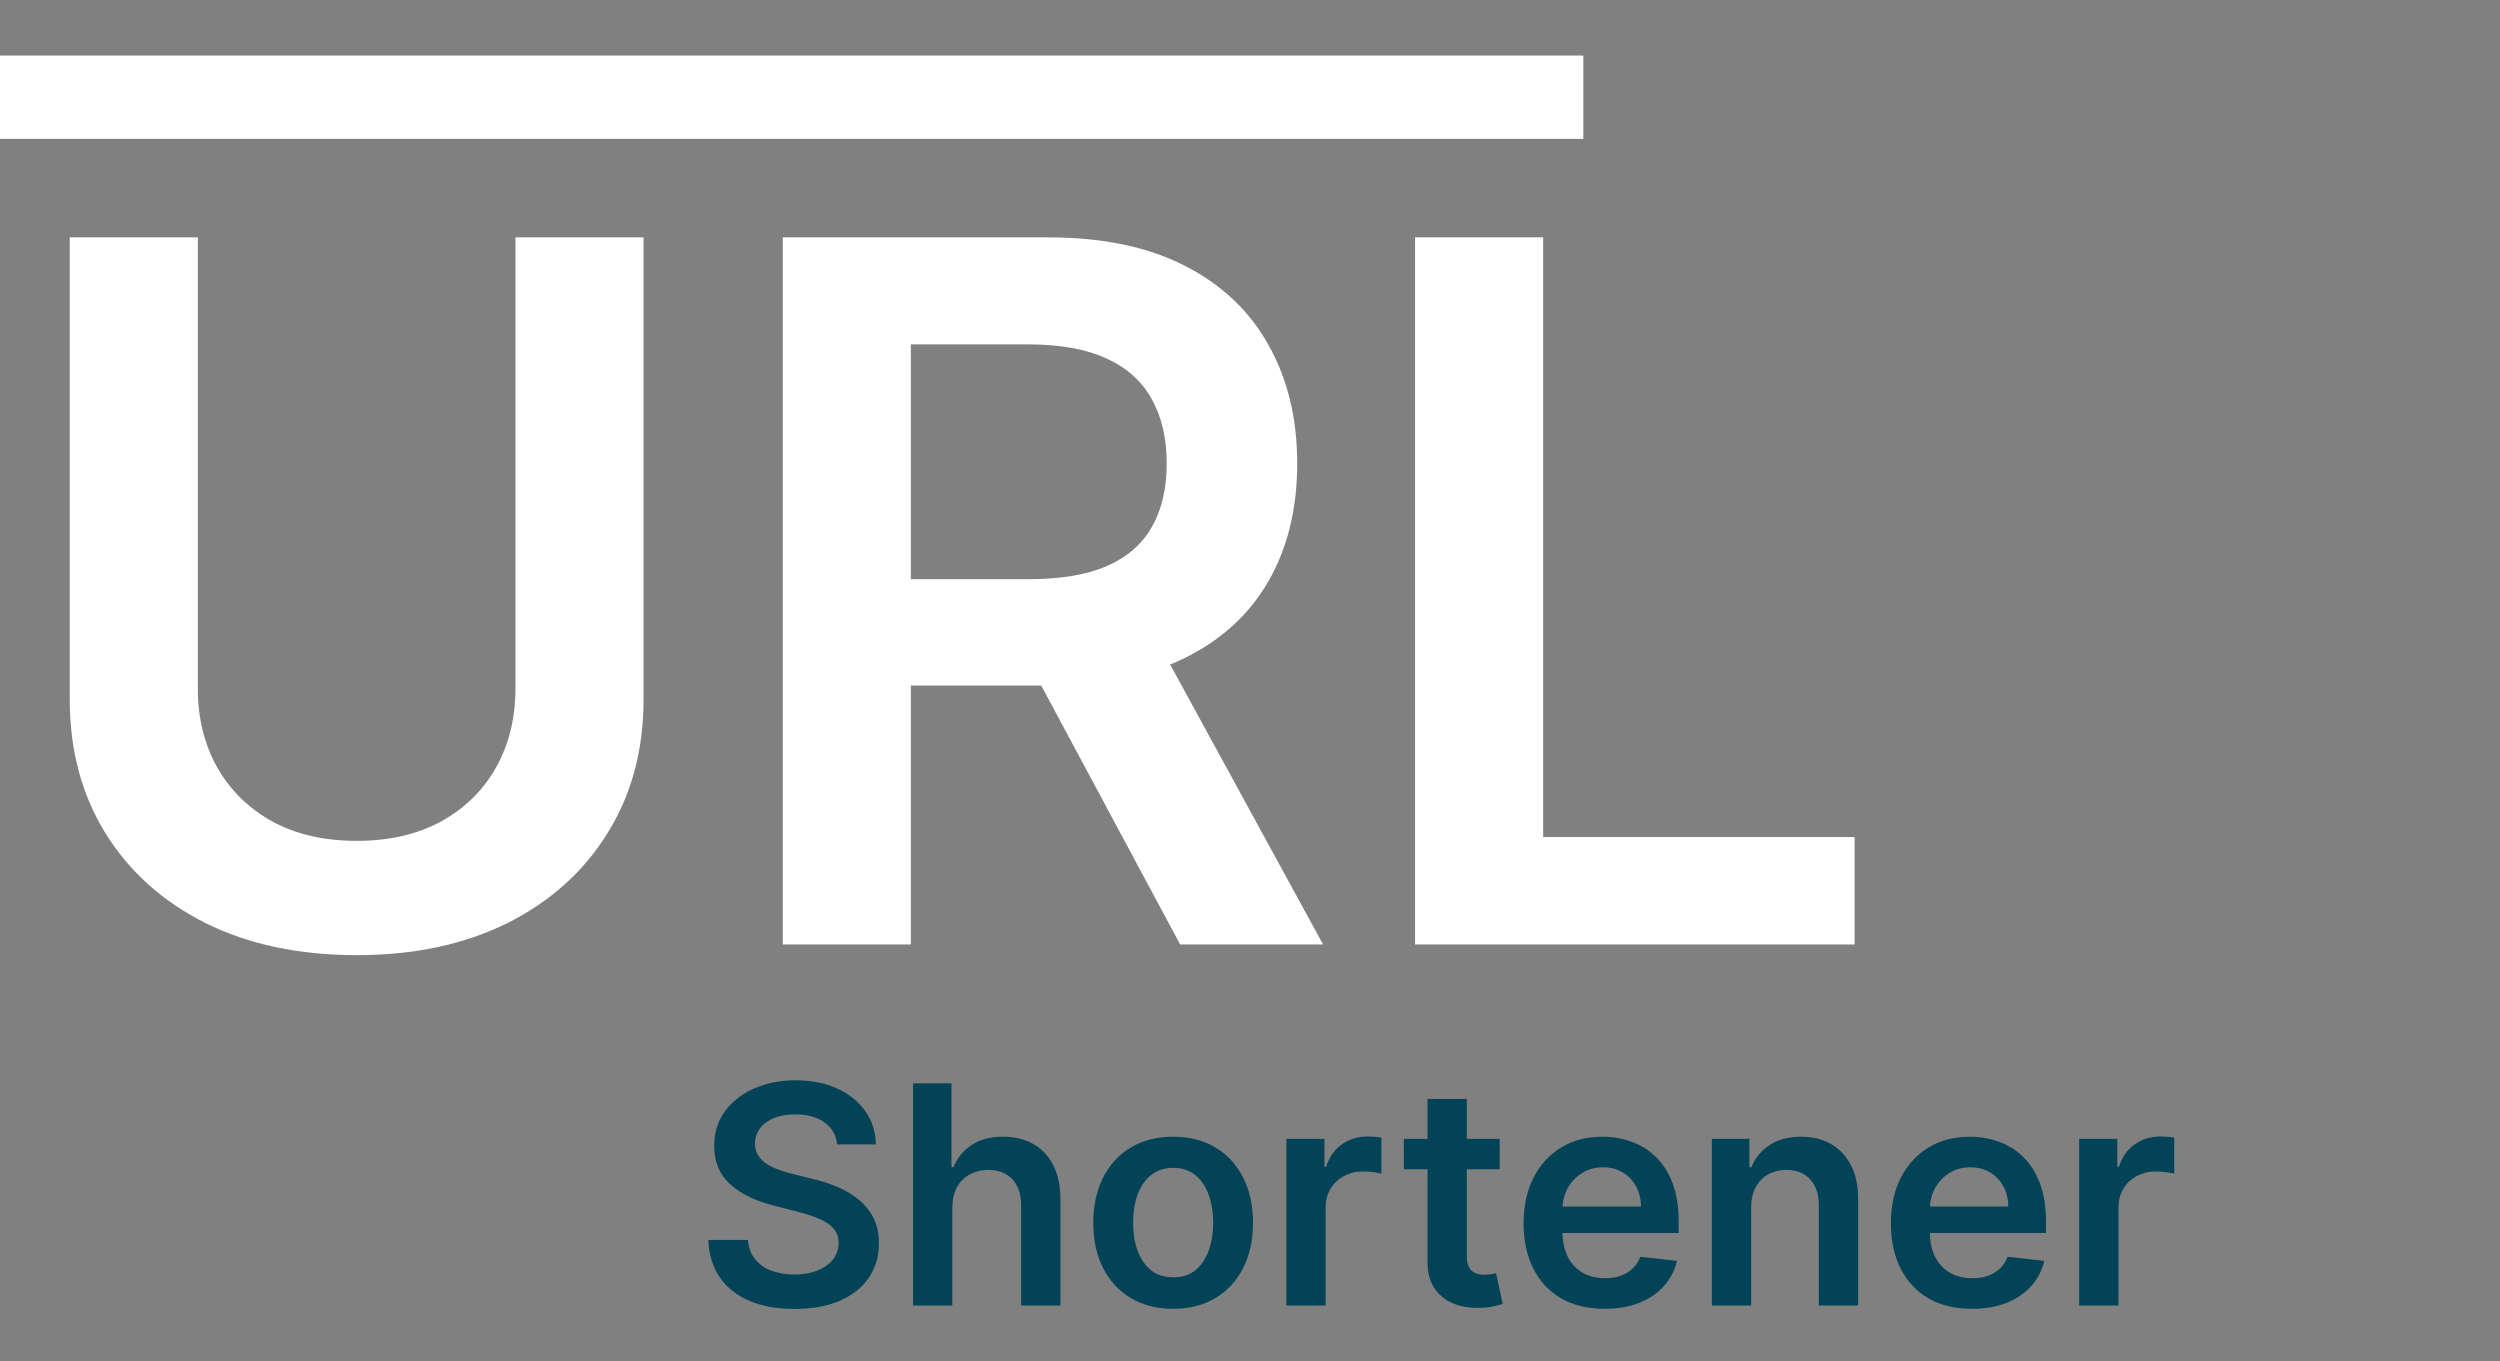 <svg width="90" height="49" viewBox="0 0 90 49" fill="none" xmlns="http://www.w3.org/2000/svg">
<rect x="0" y="0" width="90" height="49" fill="#808080" stroke="none"/>
<path d="M18.556 8.545H23.168V25.175C23.168 26.998 22.737 28.602 21.875 29.985C21.021 31.369 19.82 32.45 18.271 33.229C16.721 34 14.911 34.385 12.839 34.385C10.759 34.385 8.945 34 7.395 33.229C5.846 32.45 4.644 31.369 3.791 29.985C2.937 28.602 2.511 26.998 2.511 25.175V8.545H7.122V24.79C7.122 25.851 7.354 26.795 7.818 27.624C8.29 28.453 8.953 29.103 9.806 29.575C10.66 30.039 11.671 30.271 12.839 30.271C14.008 30.271 15.018 30.039 15.872 29.575C16.733 29.103 17.396 28.453 17.86 27.624C18.325 26.795 18.556 25.851 18.556 24.79V8.545ZM28.18 34V8.545H37.725C39.681 8.545 41.321 8.885 42.647 9.565C43.981 10.244 44.988 11.197 45.667 12.423C46.355 13.641 46.699 15.062 46.699 16.686C46.699 18.319 46.351 19.736 45.655 20.937C44.967 22.13 43.952 23.054 42.61 23.709C41.267 24.355 39.618 24.678 37.663 24.678H30.864V20.85H37.041C38.185 20.85 39.121 20.693 39.85 20.378C40.58 20.055 41.118 19.587 41.466 18.973C41.822 18.352 42.001 17.59 42.001 16.686C42.001 15.783 41.822 15.013 41.466 14.375C41.11 13.728 40.567 13.239 39.838 12.908C39.109 12.568 38.168 12.398 37.017 12.398H32.791V34H28.18ZM41.33 22.466L47.631 34H42.485L36.296 22.466H41.33ZM50.943 34V8.545H55.554V30.135H66.765V34H50.943Z" fill="white"/>
<path d="M30.137 41.199C30.1 40.858 29.947 40.592 29.676 40.402C29.408 40.212 29.059 40.117 28.629 40.117C28.327 40.117 28.068 40.163 27.852 40.254C27.635 40.345 27.47 40.469 27.355 40.625C27.241 40.781 27.182 40.96 27.18 41.16C27.18 41.327 27.217 41.471 27.293 41.594C27.371 41.716 27.477 41.82 27.609 41.906C27.742 41.99 27.889 42.06 28.051 42.117C28.212 42.175 28.375 42.223 28.539 42.262L29.289 42.449C29.591 42.52 29.881 42.615 30.16 42.734C30.441 42.854 30.693 43.005 30.914 43.188C31.138 43.37 31.315 43.59 31.445 43.848C31.576 44.105 31.641 44.408 31.641 44.754C31.641 45.223 31.521 45.635 31.281 45.992C31.042 46.346 30.695 46.624 30.242 46.824C29.792 47.022 29.246 47.121 28.605 47.121C27.983 47.121 27.443 47.025 26.984 46.832C26.529 46.639 26.172 46.358 25.914 45.988C25.659 45.618 25.521 45.168 25.5 44.637H26.926C26.947 44.915 27.033 45.147 27.184 45.332C27.335 45.517 27.531 45.655 27.773 45.746C28.018 45.837 28.292 45.883 28.594 45.883C28.909 45.883 29.185 45.836 29.422 45.742C29.662 45.646 29.849 45.513 29.984 45.344C30.12 45.172 30.189 44.971 30.191 44.742C30.189 44.534 30.128 44.362 30.008 44.227C29.888 44.089 29.72 43.974 29.504 43.883C29.29 43.789 29.04 43.706 28.754 43.633L27.844 43.398C27.185 43.229 26.664 42.973 26.281 42.629C25.901 42.283 25.711 41.823 25.711 41.25C25.711 40.779 25.838 40.366 26.094 40.012C26.352 39.658 26.702 39.383 27.145 39.188C27.587 38.99 28.088 38.891 28.648 38.891C29.216 38.891 29.713 38.99 30.141 39.188C30.57 39.383 30.908 39.655 31.152 40.004C31.397 40.35 31.523 40.749 31.531 41.199H30.137ZM34.284 43.484V47H32.87V39H34.253V42.02H34.323C34.464 41.681 34.681 41.414 34.976 41.219C35.273 41.021 35.65 40.922 36.108 40.922C36.525 40.922 36.888 41.009 37.198 41.184C37.508 41.358 37.748 41.613 37.917 41.949C38.089 42.285 38.175 42.695 38.175 43.18V47H36.761V43.398C36.761 42.995 36.657 42.681 36.448 42.457C36.242 42.23 35.953 42.117 35.581 42.117C35.331 42.117 35.107 42.172 34.909 42.281C34.714 42.388 34.56 42.543 34.448 42.746C34.339 42.949 34.284 43.195 34.284 43.484ZM42.233 47.117C41.648 47.117 41.14 46.988 40.71 46.73C40.28 46.473 39.947 46.112 39.71 45.648C39.476 45.185 39.358 44.643 39.358 44.023C39.358 43.404 39.476 42.861 39.71 42.395C39.947 41.928 40.28 41.566 40.71 41.309C41.14 41.051 41.648 40.922 42.233 40.922C42.819 40.922 43.327 41.051 43.757 41.309C44.187 41.566 44.519 41.928 44.753 42.395C44.99 42.861 45.108 43.404 45.108 44.023C45.108 44.643 44.99 45.185 44.753 45.648C44.519 46.112 44.187 46.473 43.757 46.73C43.327 46.988 42.819 47.117 42.233 47.117ZM42.241 45.984C42.559 45.984 42.825 45.897 43.038 45.723C43.252 45.546 43.41 45.309 43.515 45.012C43.621 44.715 43.675 44.384 43.675 44.02C43.675 43.652 43.621 43.32 43.515 43.023C43.41 42.724 43.252 42.486 43.038 42.309C42.825 42.132 42.559 42.043 42.241 42.043C41.916 42.043 41.645 42.132 41.429 42.309C41.215 42.486 41.055 42.724 40.948 43.023C40.844 43.32 40.792 43.652 40.792 44.02C40.792 44.384 40.844 44.715 40.948 45.012C41.055 45.309 41.215 45.546 41.429 45.723C41.645 45.897 41.916 45.984 42.241 45.984ZM46.309 47V41H47.68V42H47.742C47.852 41.654 48.039 41.387 48.305 41.199C48.573 41.009 48.879 40.914 49.223 40.914C49.301 40.914 49.388 40.918 49.484 40.926C49.583 40.931 49.665 40.94 49.73 40.953V42.254C49.671 42.233 49.575 42.215 49.445 42.199C49.318 42.181 49.194 42.172 49.074 42.172C48.816 42.172 48.585 42.228 48.379 42.34C48.176 42.449 48.016 42.602 47.898 42.797C47.781 42.992 47.723 43.217 47.723 43.473V47H46.309ZM53.988 41V42.094H50.539V41H53.988ZM51.391 39.562H52.805V45.195C52.805 45.385 52.833 45.531 52.891 45.633C52.95 45.732 53.029 45.8 53.125 45.836C53.221 45.872 53.328 45.891 53.445 45.891C53.534 45.891 53.615 45.884 53.688 45.871C53.763 45.858 53.82 45.846 53.859 45.836L54.098 46.941C54.022 46.967 53.914 46.996 53.773 47.027C53.635 47.059 53.466 47.077 53.266 47.082C52.911 47.092 52.592 47.039 52.309 46.922C52.025 46.802 51.8 46.617 51.633 46.367C51.469 46.117 51.388 45.805 51.391 45.43V39.562ZM57.763 47.117C57.161 47.117 56.642 46.992 56.204 46.742C55.769 46.49 55.435 46.133 55.2 45.672C54.966 45.208 54.849 44.663 54.849 44.035C54.849 43.418 54.966 42.876 55.2 42.41C55.437 41.941 55.768 41.577 56.192 41.316C56.617 41.053 57.116 40.922 57.688 40.922C58.058 40.922 58.407 40.982 58.735 41.102C59.066 41.219 59.358 41.401 59.61 41.648C59.866 41.896 60.066 42.211 60.212 42.594C60.358 42.974 60.431 43.427 60.431 43.953V44.387H55.513V43.434H59.075C59.073 43.163 59.014 42.922 58.899 42.711C58.785 42.497 58.625 42.329 58.419 42.207C58.216 42.085 57.979 42.023 57.708 42.023C57.419 42.023 57.165 42.094 56.946 42.234C56.727 42.372 56.557 42.555 56.435 42.781C56.315 43.005 56.254 43.251 56.251 43.52V44.352C56.251 44.7 56.315 45 56.442 45.25C56.57 45.497 56.748 45.688 56.977 45.82C57.207 45.95 57.475 46.016 57.782 46.016C57.988 46.016 58.174 45.987 58.341 45.93C58.508 45.87 58.652 45.783 58.774 45.668C58.897 45.553 58.989 45.411 59.052 45.242L60.372 45.391C60.289 45.74 60.13 46.044 59.895 46.305C59.664 46.562 59.367 46.763 59.005 46.906C58.643 47.047 58.229 47.117 57.763 47.117ZM63.041 43.484V47H61.627V41H62.978V42.02H63.049C63.187 41.684 63.407 41.417 63.709 41.219C64.014 41.021 64.39 40.922 64.838 40.922C65.252 40.922 65.613 41.01 65.92 41.188C66.23 41.365 66.469 41.621 66.639 41.957C66.811 42.293 66.895 42.7 66.893 43.18V47H65.478V43.398C65.478 42.997 65.374 42.684 65.166 42.457C64.96 42.23 64.675 42.117 64.311 42.117C64.063 42.117 63.843 42.172 63.65 42.281C63.46 42.388 63.31 42.543 63.201 42.746C63.094 42.949 63.041 43.195 63.041 43.484ZM70.986 47.117C70.385 47.117 69.865 46.992 69.428 46.742C68.993 46.49 68.658 46.133 68.424 45.672C68.189 45.208 68.072 44.663 68.072 44.035C68.072 43.418 68.189 42.876 68.424 42.41C68.661 41.941 68.992 41.577 69.416 41.316C69.841 41.053 70.339 40.922 70.912 40.922C71.282 40.922 71.631 40.982 71.959 41.102C72.29 41.219 72.581 41.401 72.834 41.648C73.089 41.896 73.29 42.211 73.436 42.594C73.581 42.974 73.654 43.427 73.654 43.953V44.387H68.736V43.434H72.299C72.296 43.163 72.238 42.922 72.123 42.711C72.008 42.497 71.848 42.329 71.643 42.207C71.439 42.085 71.203 42.023 70.932 42.023C70.643 42.023 70.389 42.094 70.17 42.234C69.951 42.372 69.781 42.555 69.658 42.781C69.538 43.005 69.477 43.251 69.475 43.52V44.352C69.475 44.7 69.538 45 69.666 45.25C69.794 45.497 69.972 45.688 70.201 45.82C70.43 45.95 70.699 46.016 71.006 46.016C71.212 46.016 71.398 45.987 71.564 45.93C71.731 45.87 71.876 45.783 71.998 45.668C72.12 45.553 72.213 45.411 72.275 45.242L73.596 45.391C73.512 45.74 73.353 46.044 73.119 46.305C72.887 46.562 72.591 46.763 72.228 46.906C71.867 47.047 71.453 47.117 70.986 47.117ZM74.851 47V41H76.222V42H76.284C76.394 41.654 76.581 41.387 76.847 41.199C77.115 41.009 77.421 40.914 77.765 40.914C77.843 40.914 77.93 40.918 78.026 40.926C78.125 40.931 78.207 40.94 78.272 40.953V42.254C78.213 42.233 78.118 42.215 77.987 42.199C77.86 42.181 77.736 42.172 77.616 42.172C77.358 42.172 77.127 42.228 76.921 42.34C76.718 42.449 76.558 42.602 76.44 42.797C76.323 42.992 76.265 43.217 76.265 43.473V47H74.851Z" fill="#034357"/>
<rect y="2" width="57" height="3" fill="white"/>
</svg>
